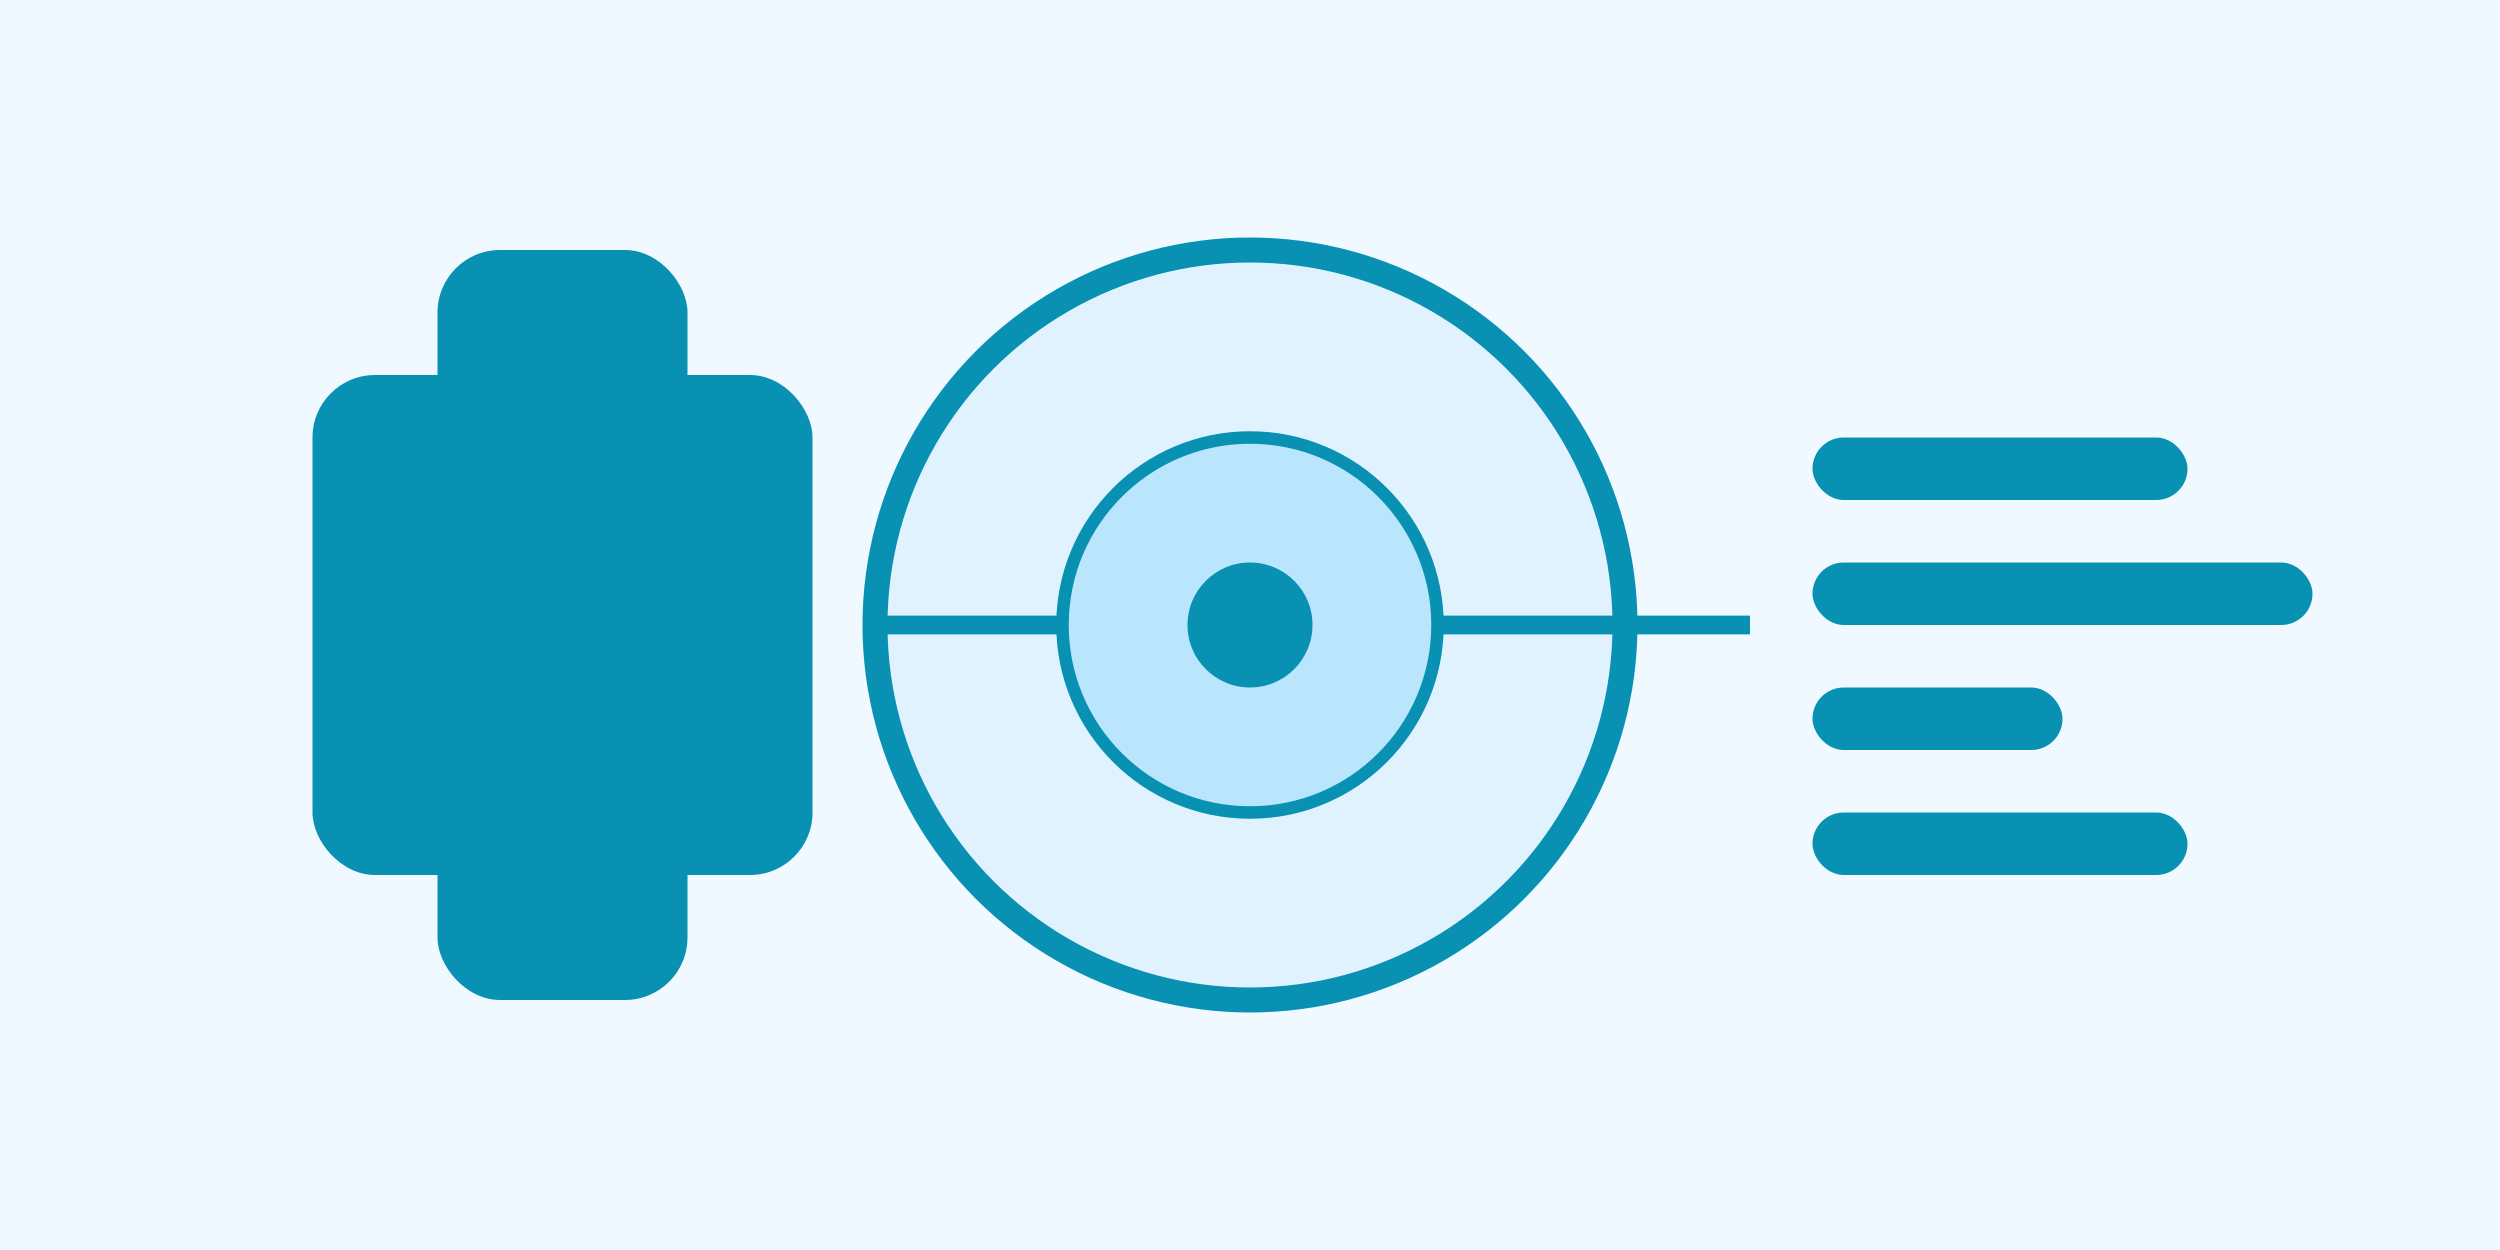 <svg xmlns="http://www.w3.org/2000/svg" width="400" height="200" viewBox="0 0 400 200">
  <rect width="400" height="200" fill="#F0F9FF" />
  
  <!-- Medical cross -->
  <rect x="50" y="60" width="80" height="80" rx="10" fill="#0891B2" />
  <rect x="70" y="40" width="40" height="120" rx="10" fill="#0891B2" />
  
  <!-- Tech elements -->
  <circle cx="200" cy="100" r="60" fill="#E0F2FE" stroke="#0891B2" stroke-width="4" />
  <circle cx="200" cy="100" r="30" fill="#BAE6FD" stroke="#0891B2" stroke-width="2" />
  <circle cx="200" cy="100" r="10" fill="#0891B2" />
  
  <!-- Abstract data/automation elements -->
  <rect x="290" y="70" width="60" height="10" rx="5" fill="#0891B2" />
  <rect x="290" y="90" width="80" height="10" rx="5" fill="#0891B2" />
  <rect x="290" y="110" width="40" height="10" rx="5" fill="#0891B2" />
  <rect x="290" y="130" width="60" height="10" rx="5" fill="#0891B2" />
  
  <!-- Connecting lines -->
  <line x1="140" y1="100" x2="170" y2="100" stroke="#0891B2" stroke-width="3" />
  <line x1="230" y1="100" x2="280" y2="100" stroke="#0891B2" stroke-width="3" />
</svg> 